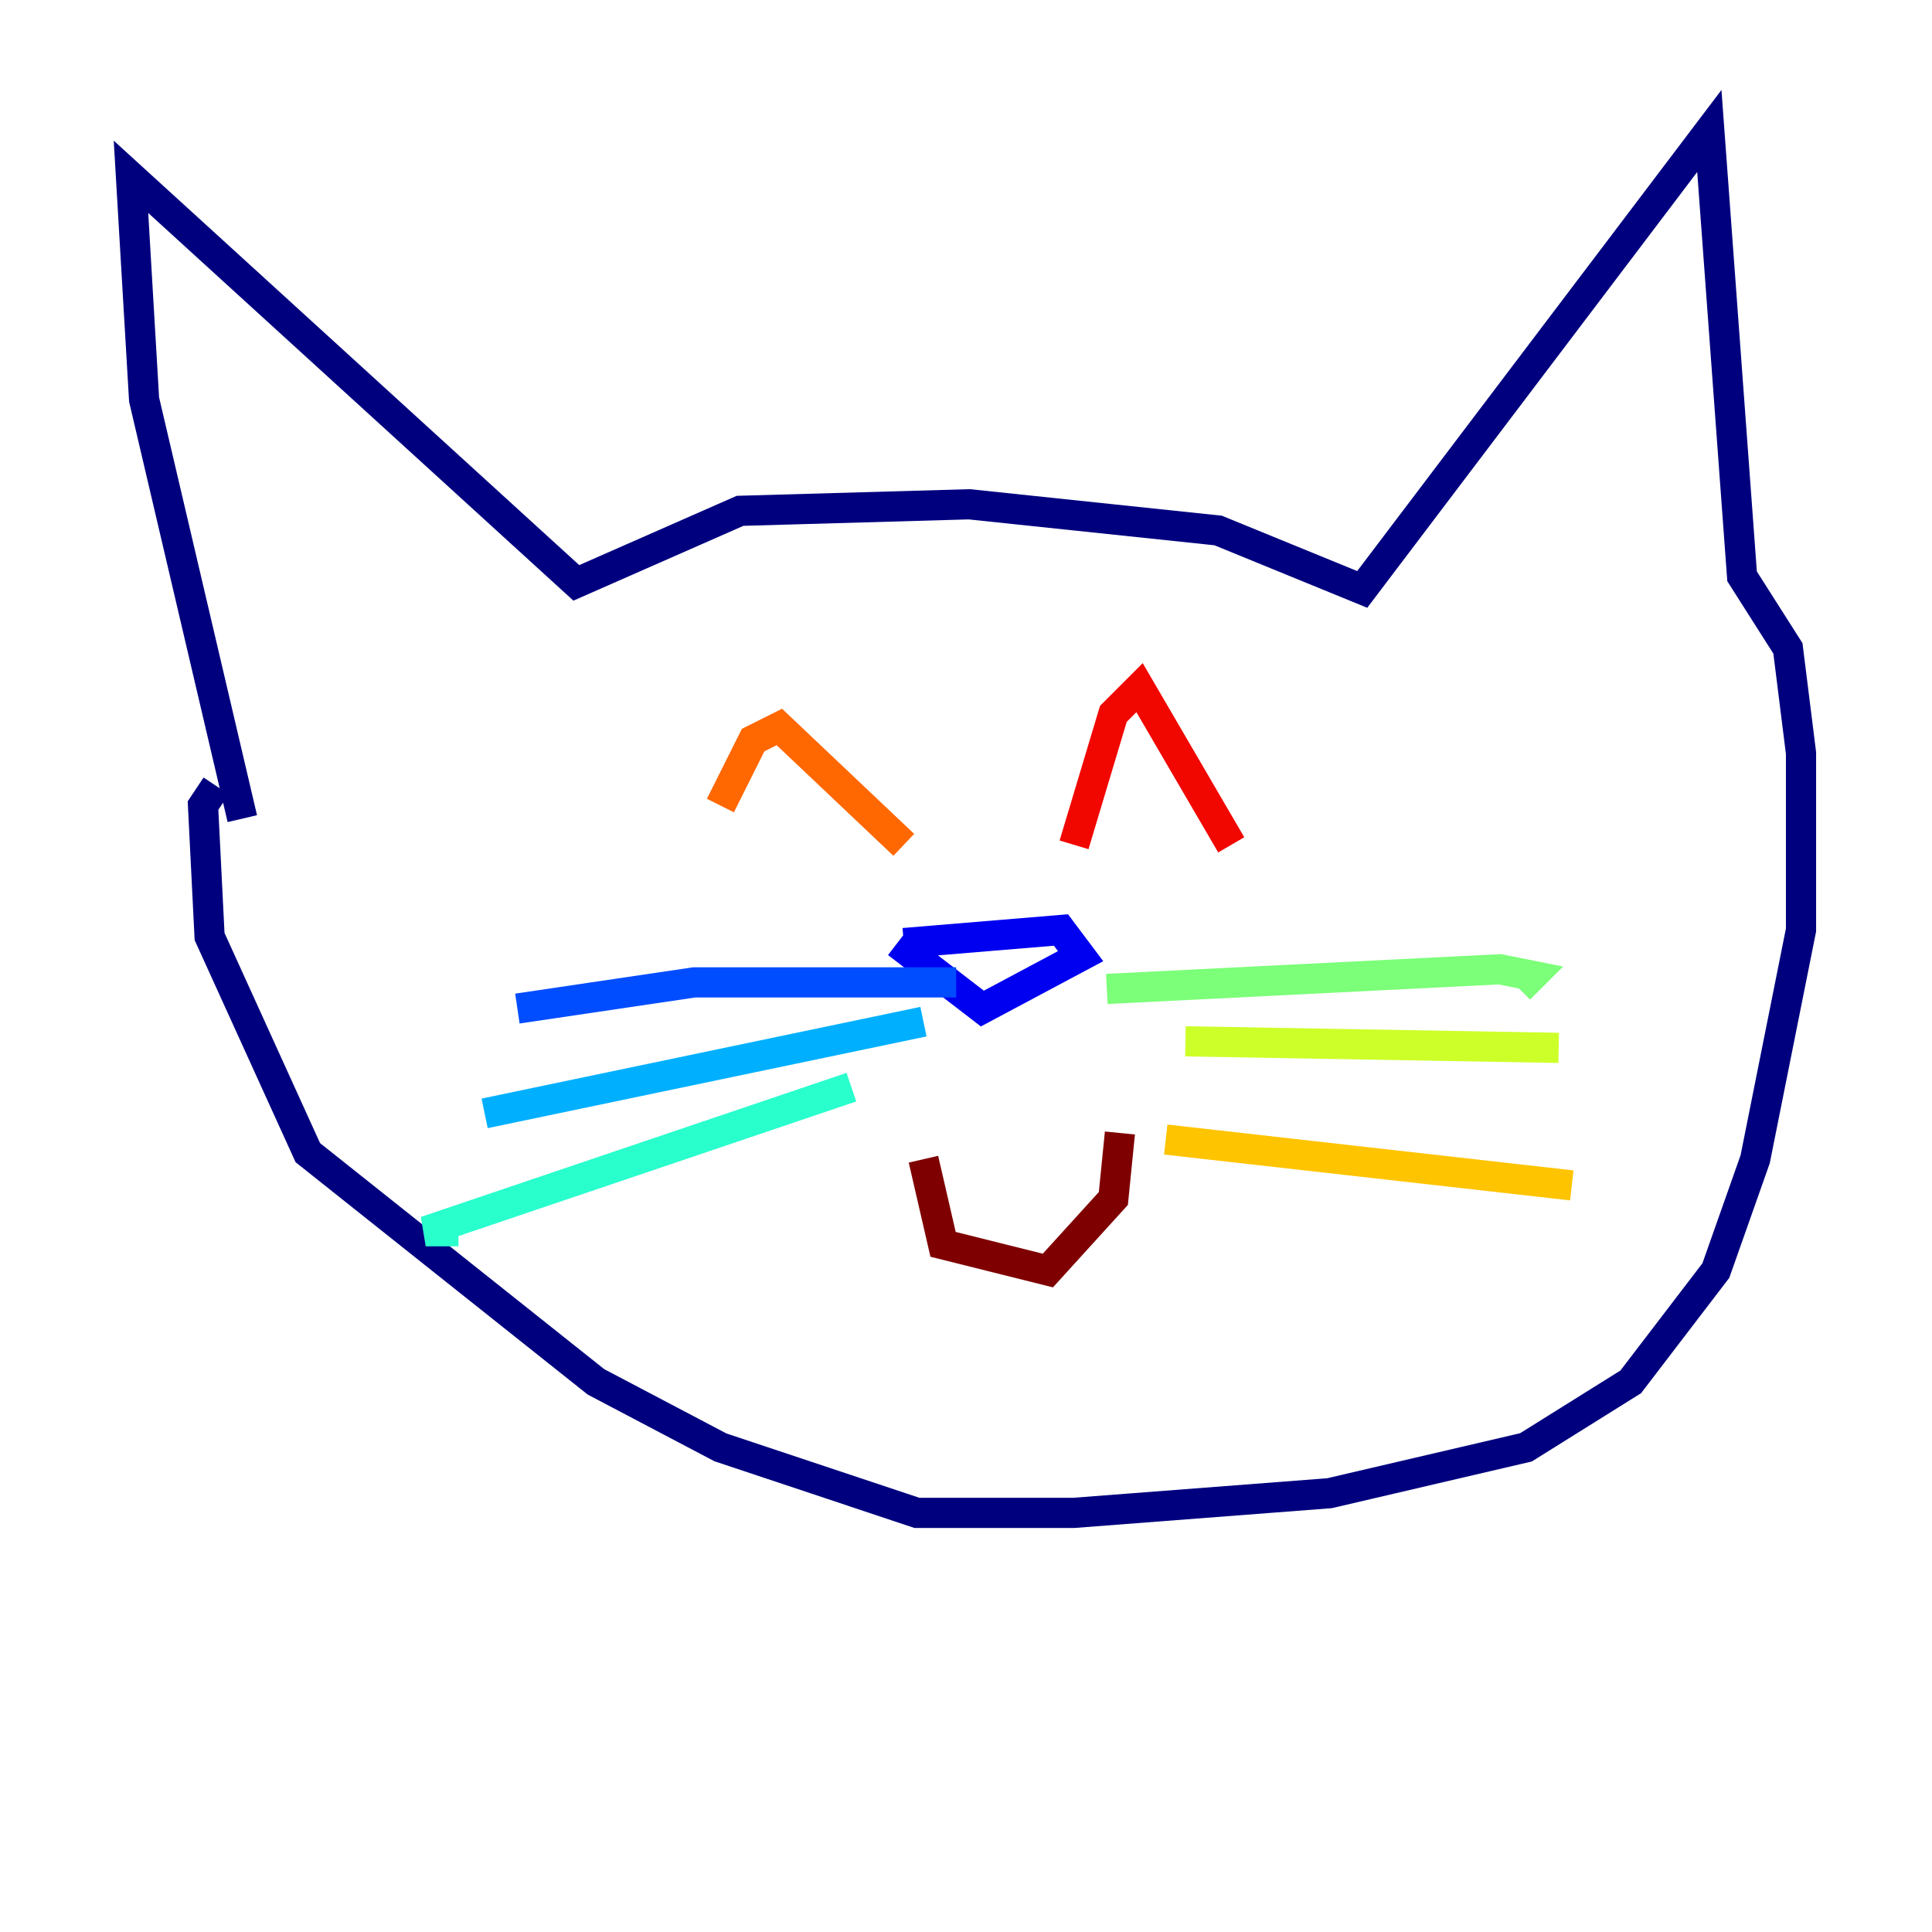 <?xml version="1.0" encoding="utf-8" ?>
<svg baseProfile="tiny" height="128" version="1.2" viewBox="0,0,128,128" width="128" xmlns="http://www.w3.org/2000/svg" xmlns:ev="http://www.w3.org/2001/xml-events" xmlns:xlink="http://www.w3.org/1999/xlink"><defs /><polyline fill="none" points="16.054,54.237 9.546,26.468 8.678,11.715 38.183,38.617 49.031,33.844 64.217,33.41 80.705,35.146 90.251,39.051 113.248,8.678 115.417,38.183 118.454,42.956 119.322,49.898 119.322,61.614 116.285,76.8 113.681,84.176 108.041,91.552 101.098,95.891 88.081,98.929 71.159,100.231 60.746,100.231 47.729,95.891 39.485,91.552 20.393,76.366 13.885,62.047 13.451,53.37 14.319,52.068" stroke="#00007f" stroke-width="2" /><polyline fill="none" points="59.878,62.481 70.291,61.614 71.593,63.349 65.085,66.82 59.444,62.481" stroke="#0000f1" stroke-width="2" /><polyline fill="none" points="63.349,65.085 45.993,65.085 34.278,66.82" stroke="#004cff" stroke-width="2" /><polyline fill="none" points="61.18,67.688 32.108,73.763" stroke="#00b0ff" stroke-width="2" /><polyline fill="none" points="56.407,72.027 28.203,81.573 30.373,81.573" stroke="#29ffcd" stroke-width="2" /><polyline fill="none" points="73.329,65.519 99.363,64.217 101.532,64.651 100.664,65.519" stroke="#7cff79" stroke-width="2" /><polyline fill="none" points="78.536,68.99 103.268,69.424" stroke="#cdff29" stroke-width="2" /><polyline fill="none" points="77.234,75.498 104.136,78.536" stroke="#ffc400" stroke-width="2" /><polyline fill="none" points="47.729,53.37 49.898,49.031 51.634,48.163 59.878,55.973" stroke="#ff6700" stroke-width="2" /><polyline fill="none" points="71.159,55.973 73.763,47.295 75.498,45.559 81.573,55.973" stroke="#f10700" stroke-width="2" /><polyline fill="none" points="61.18,76.8 62.481,82.441 69.424,84.176 73.763,79.403 74.197,75.064" stroke="#7f0000" stroke-width="2" /></svg>